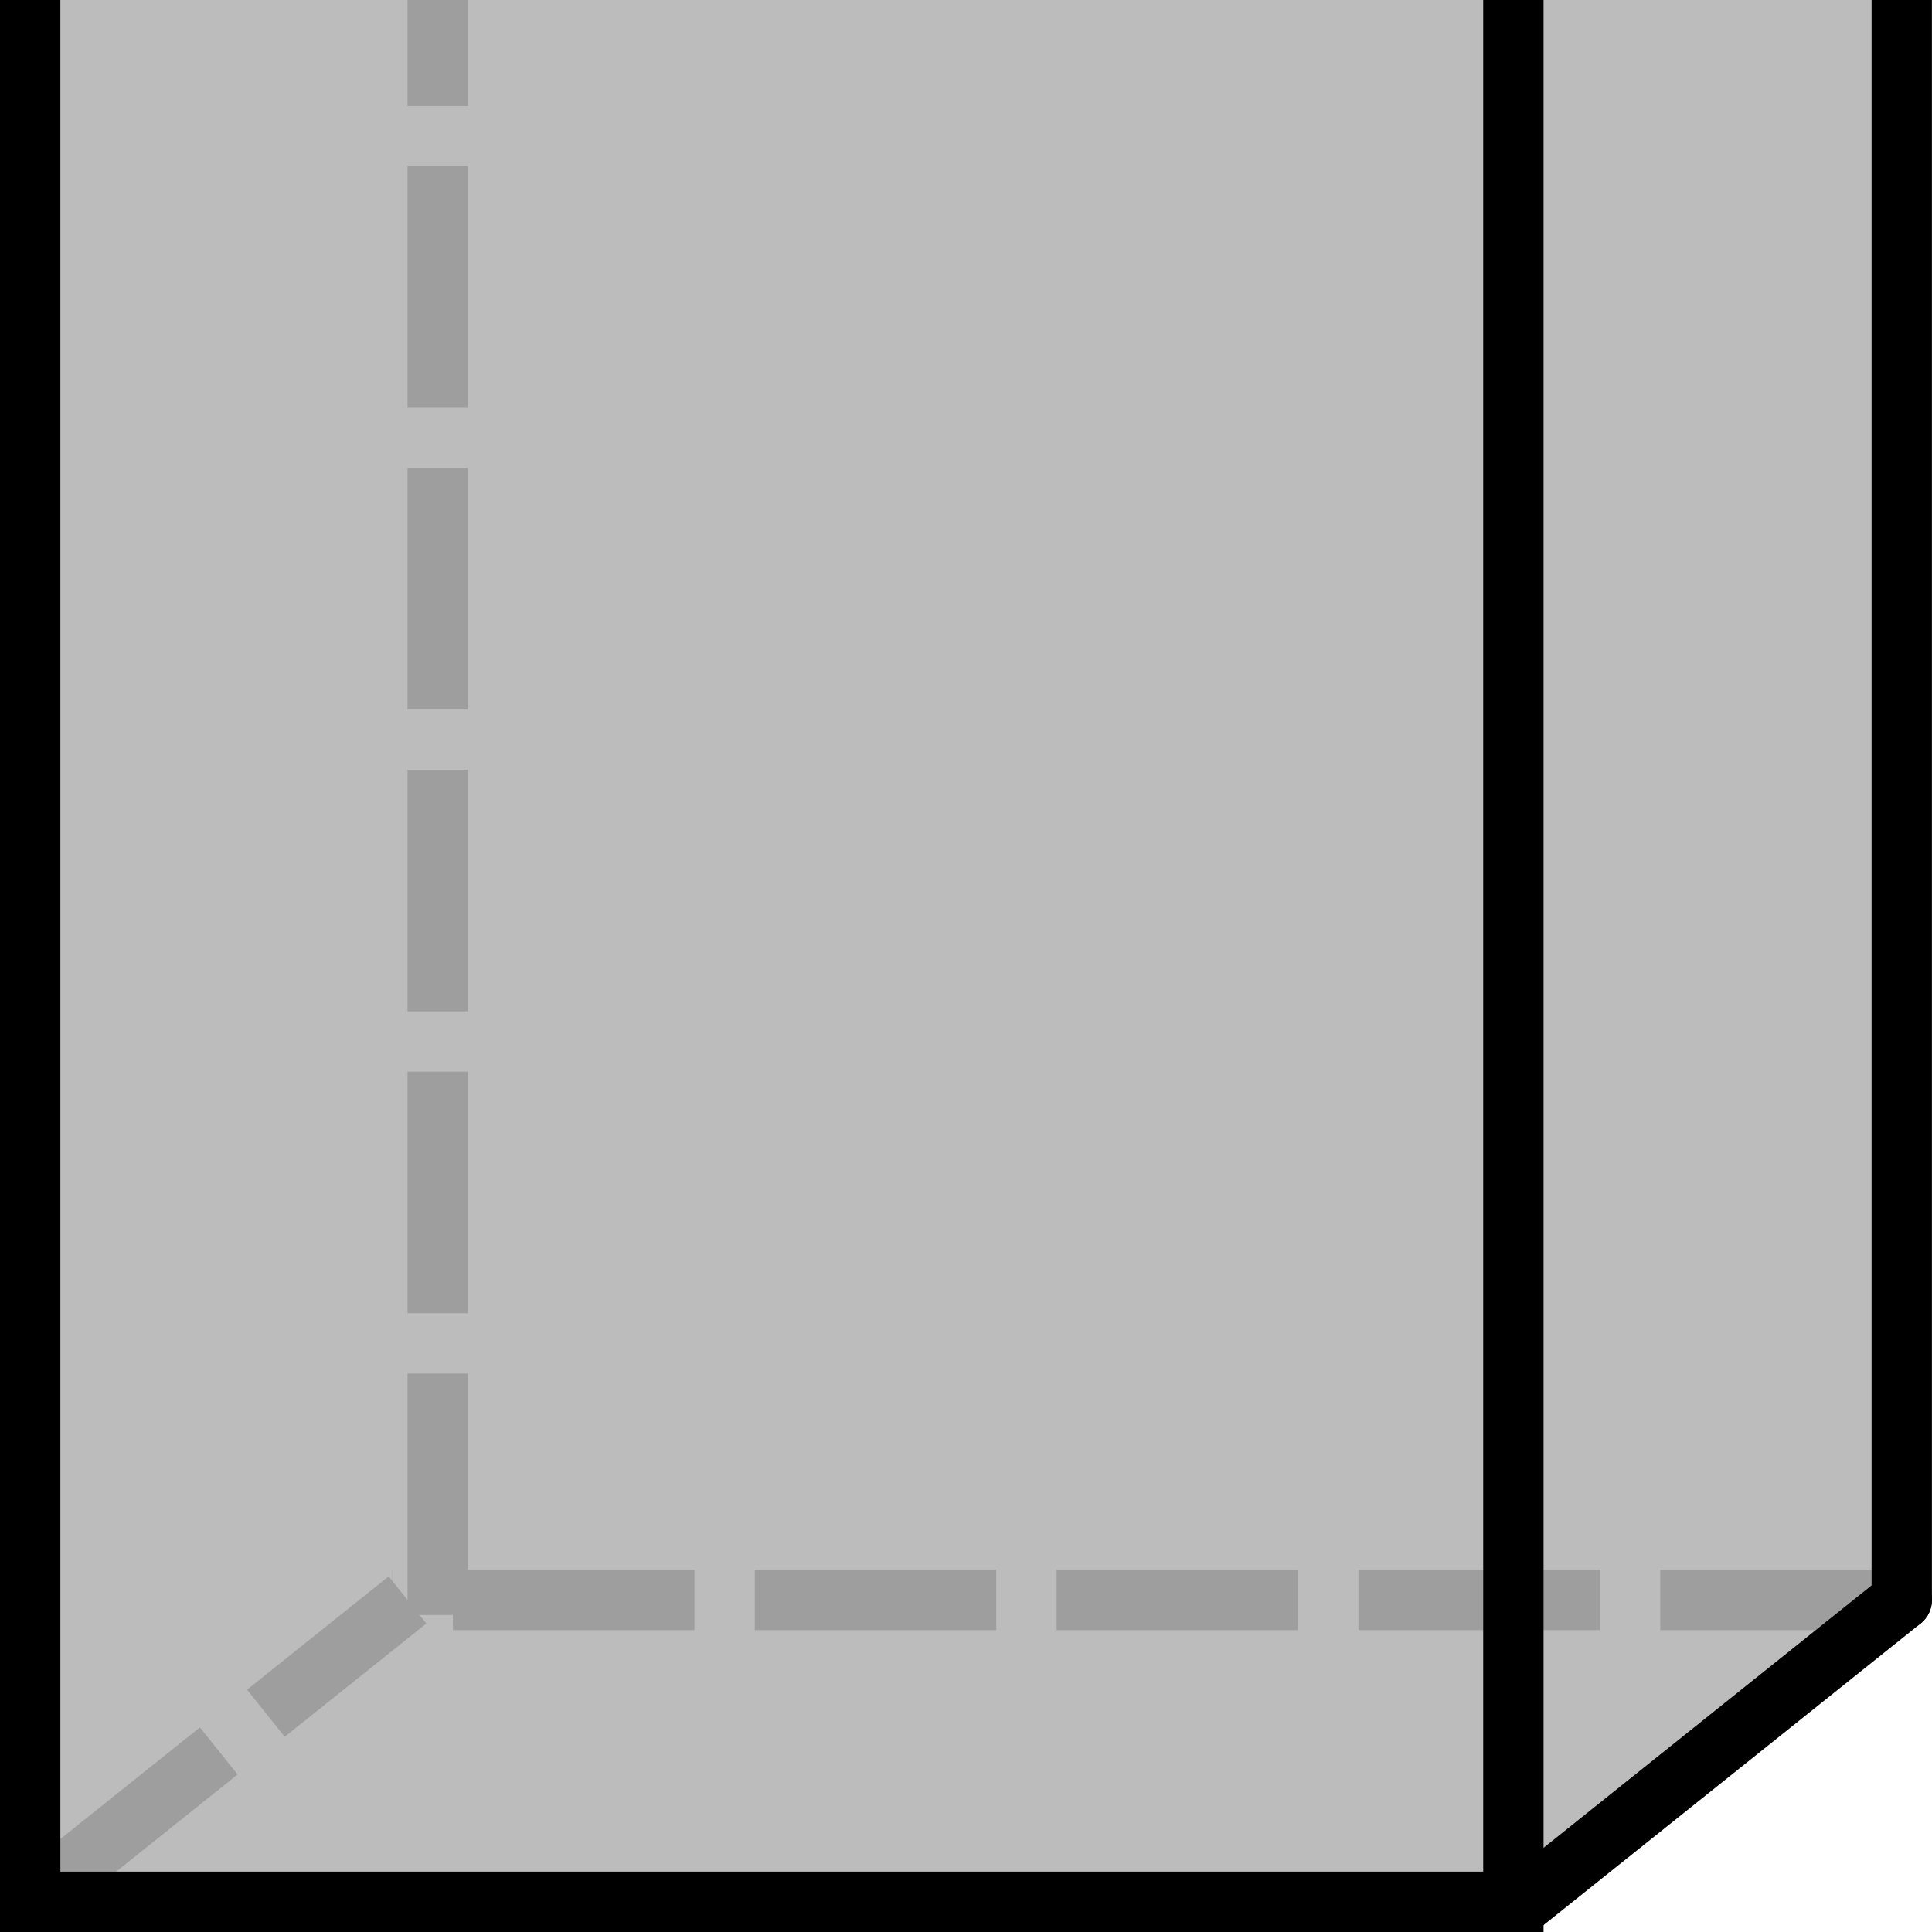 <?xml version="1.0" encoding="UTF-8" standalone="no"?>
<svg
   xmlns:dc="http://purl.org/dc/elements/1.1/"
   xmlns:cc="http://creativecommons.org/ns#"
   xmlns:rdf="http://www.w3.org/1999/02/22-rdf-syntax-ns#"
   xmlns:svg="http://www.w3.org/2000/svg"
   xmlns="http://www.w3.org/2000/svg"
   xmlns:sodipodi="http://sodipodi.sourceforge.net/DTD/sodipodi-0.dtd"
   xmlns:inkscape="http://www.inkscape.org/namespaces/inkscape"
   width="128"
   height="128"
   viewBox="0 0 33.867 33.867"
   version="1.1"
   id="svg8"
   sodipodi:docname="parallelepipedic.svg"
   inkscape:version="1.0.2-2 (e86c870879, 2021-01-15)">
  <defs
     id="defs2" />
  <sodipodi:namedview
     id="base"
     pagecolor="#ffffff"
     bordercolor="#666666"
     borderopacity="1.0"
     inkscape:pageopacity="0.0"
     inkscape:pageshadow="2"
     inkscape:zoom="5.6"
     inkscape:cx="76.152836"
     inkscape:cy="68.955598"
     inkscape:document-units="px"
     inkscape:current-layer="layer2"
     inkscape:document-rotation="0"
     showgrid="true"
     width="200mm"
     units="px"
     inkscape:window-width="1676"
     inkscape:window-height="1128"
     inkscape:window-x="3517"
     inkscape:window-y="0"
     inkscape:window-maximized="0">
    <inkscape:grid
       type="xygrid"
       id="grid14" />
  </sodipodi:namedview>
  <g
     inkscape:label="Calque 1"
     inkscape:groupmode="layer"
     id="layer1"
     style="display:inline"
     sodipodi:insensitive="true">
    <path
       style="fill:none;stroke:#000000;stroke-width:1.058;stroke-linecap:butt;stroke-linejoin:round;stroke-miterlimit:4;stroke-dasharray:4.233, 1.058;stroke-dashoffset:0;stroke-opacity:1"
       d="M 33.337,28.046 H 6.879"
       id="path1185" />
    <path
       style="fill:none;stroke:#000000;stroke-width:1.058;stroke-linecap:butt;stroke-linejoin:miter;stroke-miterlimit:4;stroke-dasharray:4.233, 1.058;stroke-dashoffset:0;stroke-opacity:1"
       d="M 0.529,33.337 7.144,28.046"
       id="path1161-3" />
    <path
       style="fill:none;stroke:#000000;stroke-width:1.058;stroke-linecap:butt;stroke-linejoin:miter;stroke-miterlimit:4;stroke-dasharray:4.233, 1.058;stroke-dashoffset:0;stroke-opacity:1"
       d="M 7.673,28.31 V -1.323"
       id="path1183-4" />
  </g>
  <g
     inkscape:groupmode="layer"
     id="layer3"
     inkscape:label="Calque 3"
     style="display:inline">
    <rect
       style="display:inline;fill:#b3b3b3;fill-opacity:0.88;stroke:none;stroke-width:1.388;stroke-miterlimit:4;stroke-dasharray:none;stroke-opacity:1"
       id="rect1073-3"
       width="8.684"
       height="33.187"
       x="33.459"
       y="20.225"
       transform="matrix(0.791,-0.612,0,1,0,0)" />
  </g>
  <g
     inkscape:groupmode="layer"
     id="layer2"
     inkscape:label="Calque 2"
     style="display:inline">
    <rect
       style="fill:#b3b3b3;fill-opacity:0.88;stroke:#000000;stroke-width:1.058;stroke-miterlimit:4;stroke-dasharray:none;stroke-opacity:1"
       id="rect1073"
       width="26"
       height="34"
       x="0.529"
       y="-0.662" />
    <path
       style="fill:none;stroke:#000000;stroke-width:1.058;stroke-linecap:round;stroke-linejoin:round;stroke-miterlimit:4;stroke-dasharray:none;stroke-opacity:1"
       d="M 26.723,33.337 33.337,28.046"
       id="path1161" />
    <path
       style="fill:none;stroke:#000000;stroke-width:1.058;stroke-linecap:round;stroke-linejoin:miter;stroke-miterlimit:4;stroke-dasharray:none;stroke-opacity:1"
       d="M 33.337,28.046 V -0.529"
       id="path1183" />
  </g>
</svg>
